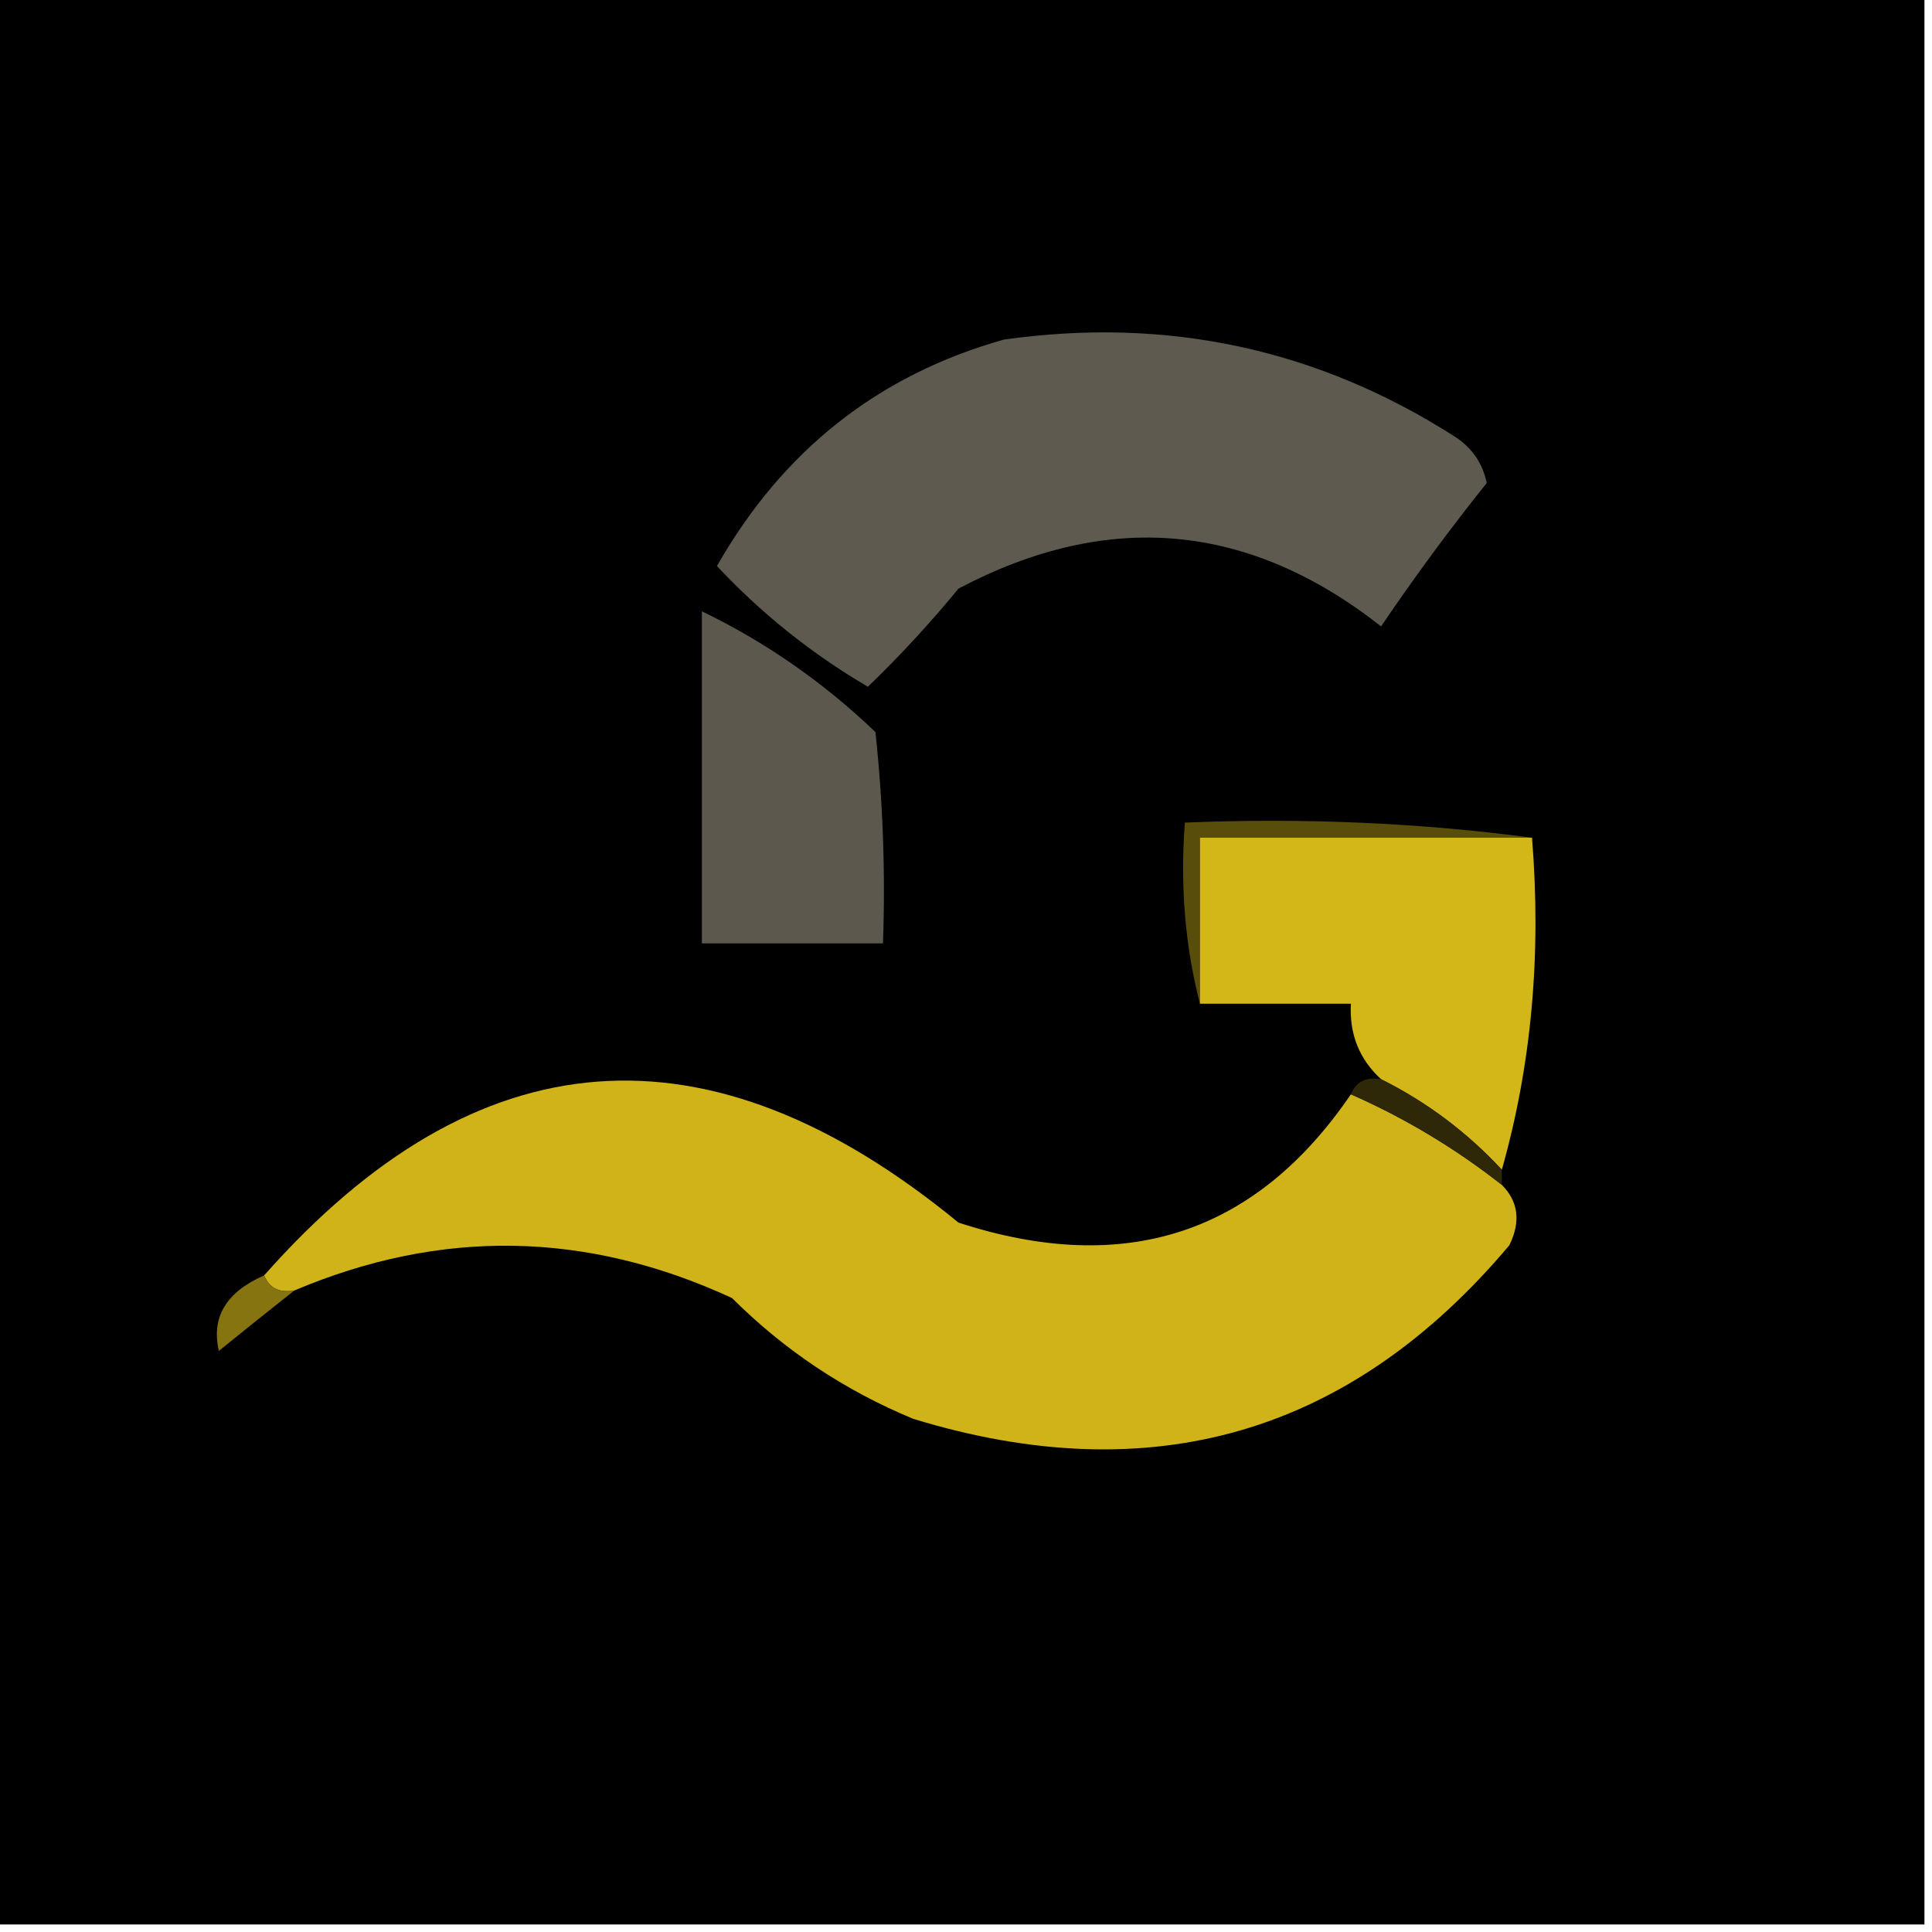 <?xml version="1.0" encoding="UTF-8"?>
<!DOCTYPE svg PUBLIC "-//W3C//DTD SVG 1.1//EN" "http://www.w3.org/Graphics/SVG/1.1/DTD/svg11.dtd">
<svg xmlns="http://www.w3.org/2000/svg" version="1.1" width="128px" height="128px" style="shape-rendering:geometricPrecision; text-rendering:geometricPrecision; image-rendering:optimizeQuality; fill-rule:evenodd; clip-rule:evenodd" xmlns:xlink="http://www.w3.org/1999/xlink">
<g><path style="opacity:1" fill="#000000" d="M -0.5,-0.5 C 42.167,-0.5 84.833,-0.5 127.5,-0.5C 127.5,42.167 127.5,84.833 127.5,127.5C 84.833,127.5 42.167,127.5 -0.5,127.5C -0.5,84.833 -0.5,42.167 -0.5,-0.5 Z"/></g>
<g><path style="opacity:1" fill="#5f5a4f" d="M 66.5,22.5 C 77.369,20.962 87.369,23.128 96.5,29C 97.574,29.739 98.241,30.739 98.5,32C 96.05,35.06 93.717,38.227 91.5,41.5C 82.724,34.602 73.391,33.769 63.5,39C 61.607,41.303 59.607,43.47 57.5,45.5C 53.762,43.303 50.429,40.636 47.5,37.5C 51.86,29.841 58.193,24.841 66.5,22.5 Z"/></g>
<g><path style="opacity:1" fill="#5d584e" d="M 46.5,40.5 C 50.711,42.531 54.544,45.198 58,48.5C 58.499,53.155 58.666,57.822 58.5,62.5C 54.5,62.5 50.5,62.5 46.5,62.5C 46.5,55.167 46.5,47.833 46.5,40.5 Z"/></g>
<g><path style="opacity:1" fill="#584d0a" d="M 101.5,55.5 C 94.167,55.5 86.833,55.5 79.5,55.5C 79.5,59.167 79.5,62.833 79.5,66.5C 78.517,62.702 78.183,58.702 78.5,54.5C 86.352,54.175 94.018,54.508 101.5,55.5 Z"/></g>
<g><path style="opacity:1" fill="#d3b618" d="M 101.5,55.5 C 102.13,63.243 101.463,70.576 99.5,77.5C 97.2,75.016 94.533,73.016 91.5,71.5C 90.058,70.18 89.391,68.514 89.5,66.5C 86.167,66.5 82.833,66.5 79.5,66.5C 79.5,62.833 79.5,59.167 79.5,55.5C 86.833,55.5 94.167,55.5 101.5,55.5 Z"/></g>
<g><path style="opacity:1" fill="#cfb318" d="M 89.5,72.5 C 93.078,74.075 96.411,76.075 99.5,78.5C 100.598,79.601 100.765,80.934 100,82.5C 89.469,95.007 76.303,98.84 60.5,94C 55.956,92.118 51.956,89.451 48.5,86C 38.878,81.549 29.211,81.383 19.5,85.5C 18.508,85.672 17.842,85.338 17.5,84.5C 31.594,68.548 46.927,67.381 63.5,81C 74.524,84.592 83.191,81.759 89.5,72.5 Z"/></g>
<g><path style="opacity:1" fill="#2e2808" d="M 89.5,72.5 C 89.842,71.662 90.508,71.328 91.5,71.5C 94.533,73.016 97.2,75.016 99.5,77.5C 99.5,77.833 99.5,78.167 99.5,78.5C 96.411,76.075 93.078,74.075 89.5,72.5 Z"/></g>
<g><path style="opacity:1" fill="#867410" d="M 17.5,84.5 C 17.842,85.338 18.508,85.672 19.5,85.5C 17.877,86.779 16.21,88.113 14.5,89.5C 13.984,87.267 14.984,85.6 17.5,84.5 Z"/></g>
</svg>
